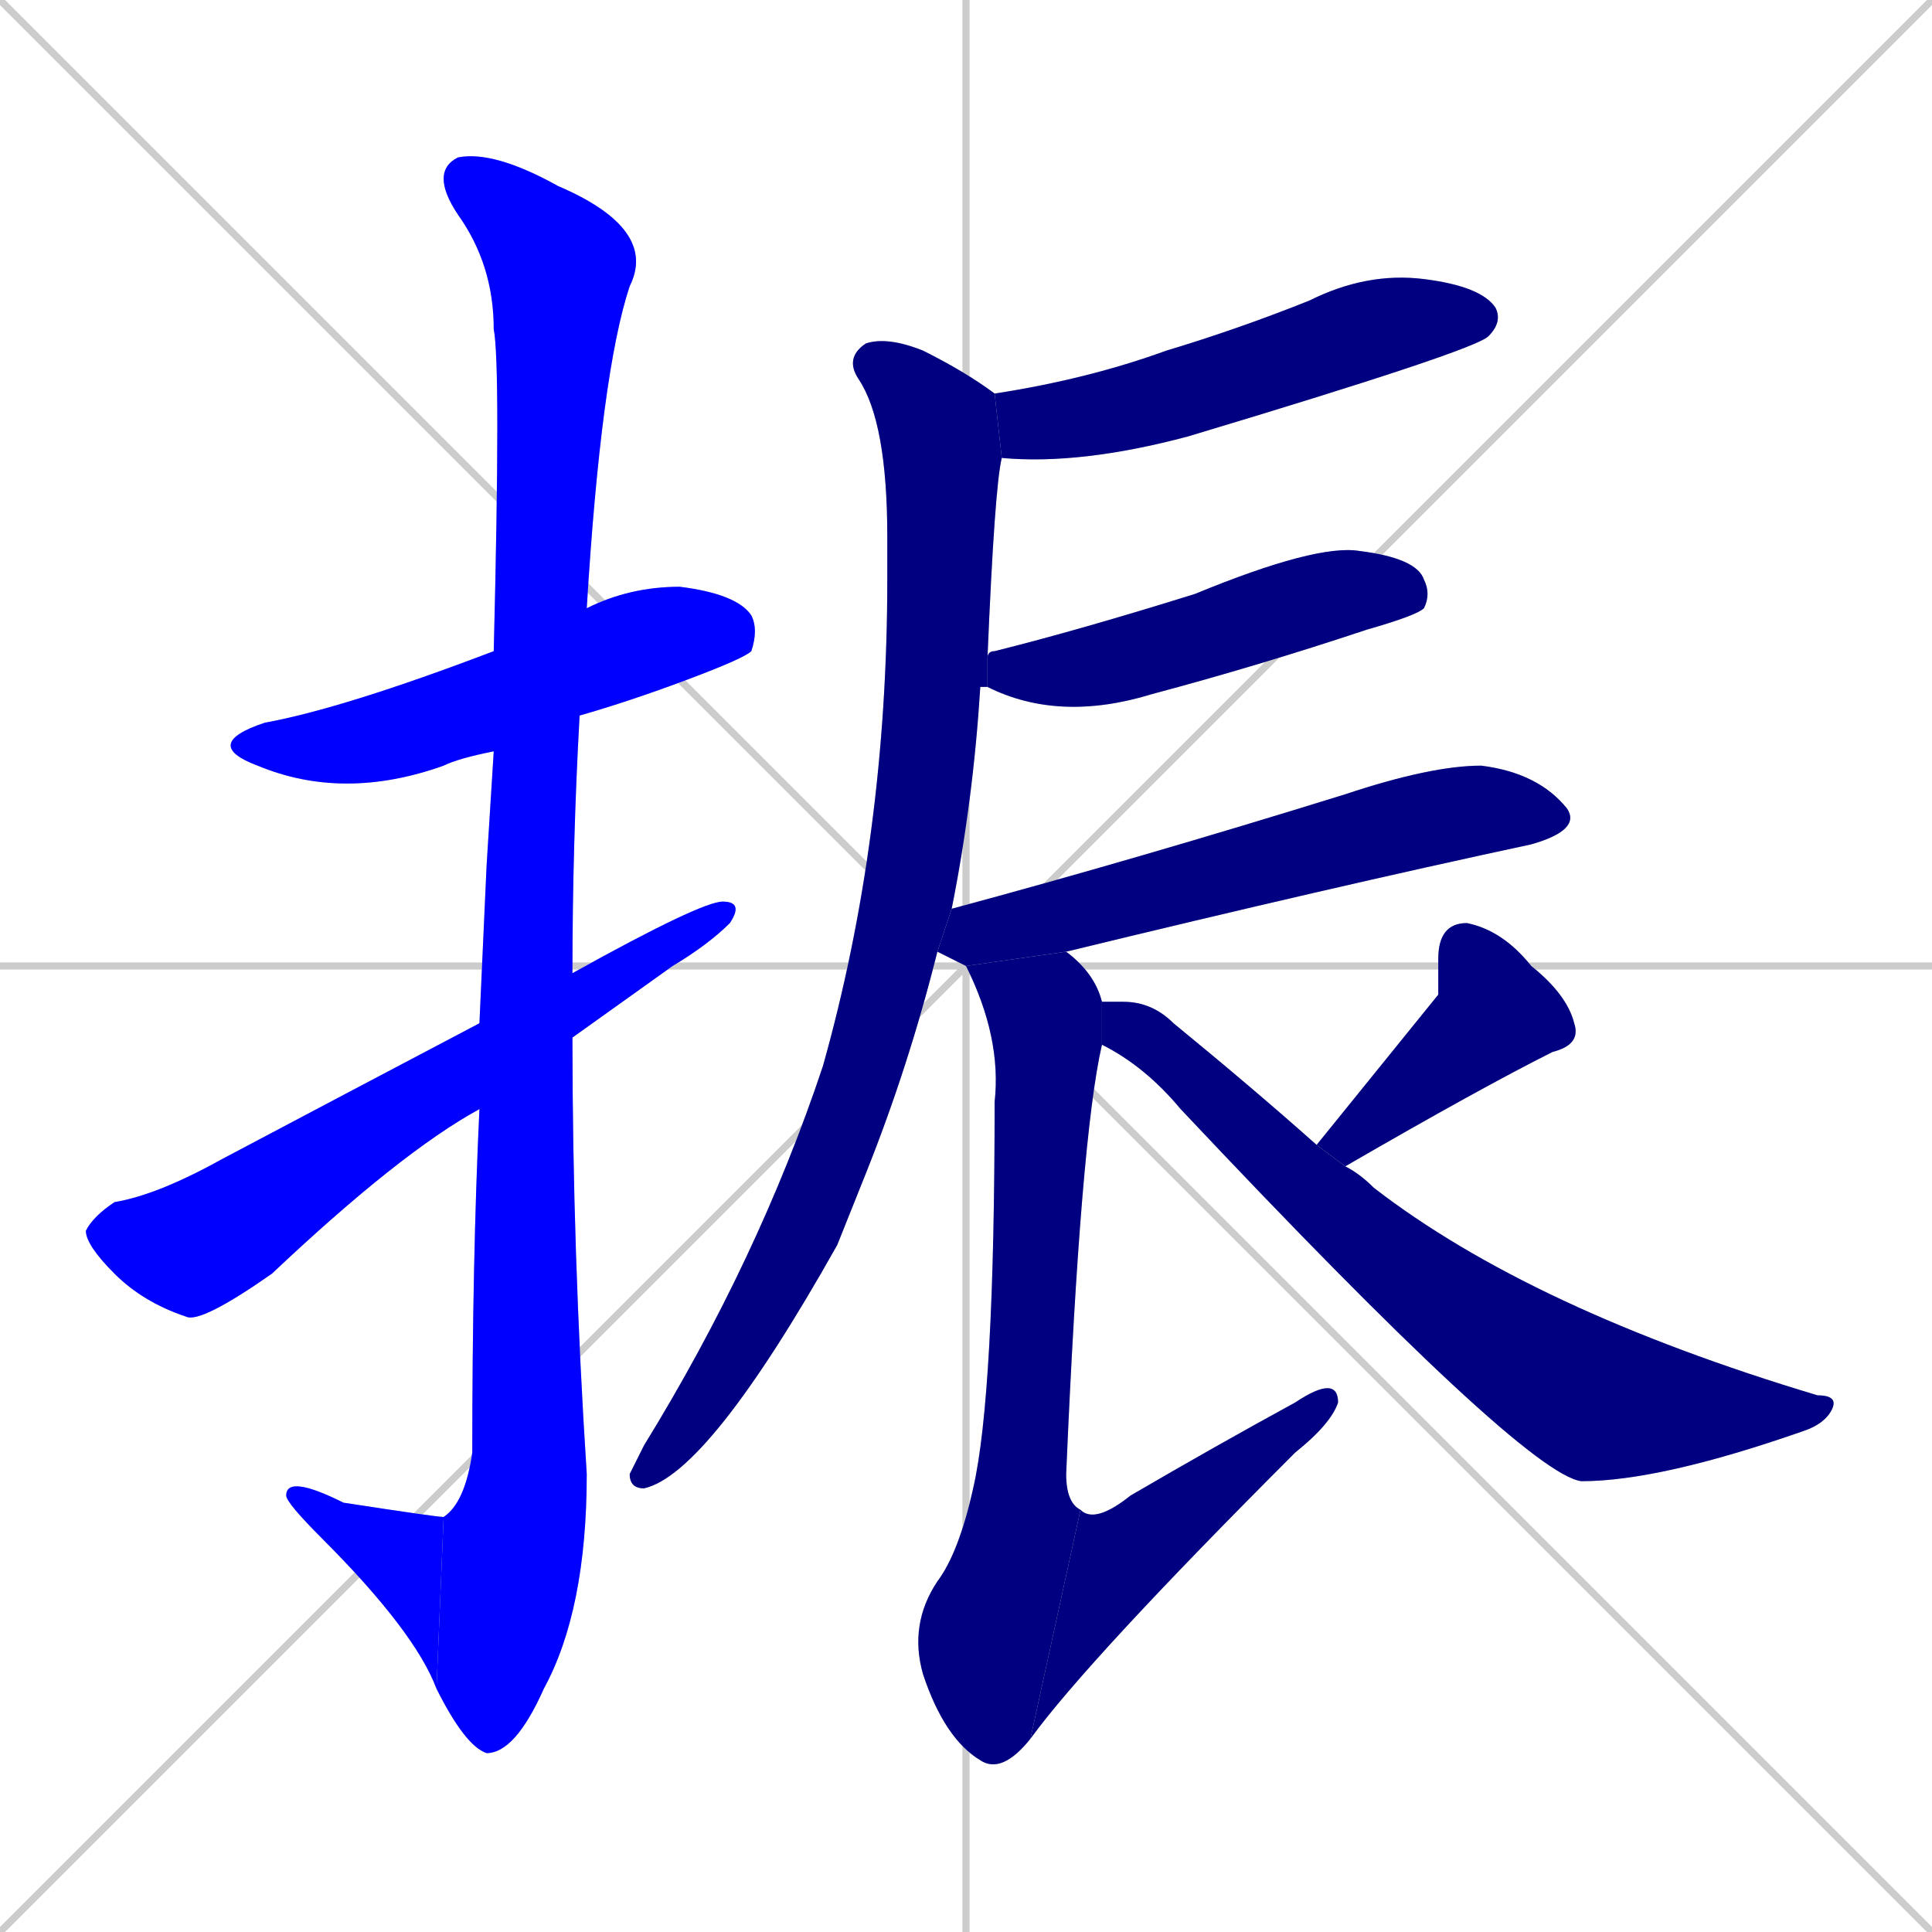 <svg xmlns="http://www.w3.org/2000/svg" xmlns:xlink="http://www.w3.org/1999/xlink" width="270" height="270"><defs><clipPath id="clip-mask-1"><rect x="28" y="82" width="78" height="30"><animate attributeName="x" from="-50" to="28" dur="0.289" begin="0; animate12.end + 1" id="animate1" fill="freeze"/></rect></clipPath><clipPath id="clip-mask-2"><rect x="60" y="21" width="32" height="224"><set attributeName="y" to="-203" begin="0; animate12.end + 1" /><animate attributeName="y" from="-203" to="21" dur="0.830" begin="animate1.end + 0.5" id="animate2" fill="freeze"/></rect></clipPath><clipPath id="clip-mask-3"><rect x="40" y="206" width="22" height="30"><set attributeName="x" to="62" begin="0; animate12.end + 1" /><animate attributeName="x" from="62" to="40" dur="0.081" begin="animate2.end" id="animate3" fill="freeze"/></rect></clipPath><clipPath id="clip-mask-4"><rect x="12" y="126" width="92" height="59"><set attributeName="x" to="-80" begin="0; animate12.end + 1" /><animate attributeName="x" from="-80" to="12" dur="0.341" begin="animate3.end + 0.5" id="animate4" fill="freeze"/></rect></clipPath><clipPath id="clip-mask-5"><rect x="139" y="38" width="71" height="27"><set attributeName="x" to="68" begin="0; animate12.end + 1" /><animate attributeName="x" from="68" to="139" dur="0.263" begin="animate4.end + 0.5" id="animate5" fill="freeze"/></rect></clipPath><clipPath id="clip-mask-6"><rect x="88" y="47" width="52" height="161"><set attributeName="y" to="-114" begin="0; animate12.end + 1" /><animate attributeName="y" from="-114" to="47" dur="0.596" begin="animate5.end + 0.5" id="animate6" fill="freeze"/></rect></clipPath><clipPath id="clip-mask-7"><rect x="138" y="76" width="62" height="25"><set attributeName="x" to="76" begin="0; animate12.end + 1" /><animate attributeName="x" from="76" to="138" dur="0.230" begin="animate6.end + 0.5" id="animate7" fill="freeze"/></rect></clipPath><clipPath id="clip-mask-8"><rect x="131" y="107" width="90" height="28"><set attributeName="x" to="41" begin="0; animate12.end + 1" /><animate attributeName="x" from="41" to="131" dur="0.333" begin="animate7.end + 0.5" id="animate8" fill="freeze"/></rect></clipPath><clipPath id="clip-mask-9"><rect x="127" y="133" width="27" height="115"><set attributeName="y" to="18" begin="0; animate12.end + 1" /><animate attributeName="y" from="18" to="133" dur="0.426" begin="animate8.end + 0.5" id="animate9" fill="freeze"/></rect></clipPath><clipPath id="clip-mask-10"><rect x="144" y="192" width="43" height="51"><set attributeName="x" to="101" begin="0; animate12.end + 1" /><animate attributeName="x" from="101" to="144" dur="0.159" begin="animate9.end" id="animate10" fill="freeze"/></rect></clipPath><clipPath id="clip-mask-11"><rect x="184" y="129" width="37" height="34"><set attributeName="y" to="95" begin="0; animate12.end + 1" /><animate attributeName="y" from="95" to="129" dur="0.126" begin="animate10.end + 0.5" id="animate11" fill="freeze"/></rect></clipPath><clipPath id="clip-mask-12"><rect x="154" y="140" width="103" height="67"><set attributeName="x" to="51" begin="0; animate12.end + 1" /><animate attributeName="x" from="51" to="154" dur="0.381" begin="animate11.end + 0.5" id="animate12" fill="freeze"/></rect></clipPath></defs><path d="M 0 0 L 270 270 M 270 0 L 0 270 M 135 0 L 135 270 M 0 135 L 270 135" stroke="#CCCCCC" /><path d="M 69 105 Q 64 106 62 107 Q 48 112 36 107 Q 28 104 37 101 Q 48 99 69 91 L 82 85 Q 88 82 95 82 Q 103 83 105 86 Q 106 88 105 91 Q 104 92 96 95 Q 88 98 81 100" fill="#CCCCCC"/><path d="M 68 121 L 69 105 L 69 91 Q 70 51 69 46 Q 69 37 64 30 Q 60 24 64 22 Q 69 21 78 26 Q 92 32 88 40 Q 84 52 82 85 L 81 100 Q 80 118 80 136 L 80 145 Q 80 175 82 206 Q 82 225 76 236 Q 72 245 68 245 Q 65 244 61 236 L 62 212 Q 65 210 66 203 Q 66 176 67 155 L 67 143" fill="#CCCCCC"/><path d="M 61 236 Q 58 228 45 215 Q 40 210 40 209 Q 40 206 48 210 Q 61 212 62 212" fill="#CCCCCC"/><path d="M 80 136 Q 98 126 101 126 Q 104 126 102 129 Q 99 132 94 135 Q 87 140 80 145 L 67 155 Q 56 161 38 178 Q 28 185 26 184 Q 20 182 16 178 Q 12 174 12 172 Q 13 170 16 168 Q 22 167 31 162 Q 48 153 67 143" fill="#CCCCCC"/><path d="M 139 55 Q 152 53 163 49 Q 173 46 183 42 Q 191 38 199 39 Q 207 40 209 43 Q 210 45 208 47 Q 206 49 166 61 Q 151 65 140 64" fill="#CCCCCC"/><path d="M 131 133 Q 127 149 121 164 Q 119 169 117 174 Q 99 206 90 208 Q 88 208 88 206 Q 89 204 90 202 Q 106 176 115 149 Q 124 117 124 81 Q 124 78 124 75 Q 124 59 120 53 Q 118 50 121 48 Q 124 47 129 49 Q 135 52 139 55 L 140 64 Q 139 68 138 92 L 138 96 L 137 96 Q 136 112 133 127" fill="#CCCCCC"/><path d="M 138 92 Q 138 91 139 91 Q 151 88 167 83 Q 184 76 190 77 Q 198 78 199 81 Q 200 83 199 85 Q 198 86 191 88 Q 176 93 161 97 Q 148 101 138 96" fill="#CCCCCC"/><path d="M 135 135 Q 133 134 131 133 L 133 127 Q 159 120 188 111 Q 200 107 207 107 Q 215 108 219 113 Q 221 116 214 118 Q 186 124 149 133" fill="#CCCCCC"/><path d="M 154 146 Q 151 159 149 206 Q 149 210 151 211 L 144 243 Q 140 248 137 246 Q 132 243 129 234 Q 127 227 131 221 Q 134 217 136 208 Q 139 195 139 154 Q 140 145 135 135 L 149 133 Q 153 136 154 140" fill="#CCCCCC"/><path d="M 151 211 Q 153 213 158 209 Q 170 202 181 196 Q 187 192 187 196 Q 186 199 181 203 Q 152 232 144 243" fill="#CCCCCC"/><path d="M 201 139 L 201 134 Q 201 129 205 129 Q 210 130 214 135 Q 219 139 220 143 Q 221 146 217 147 Q 207 152 188 163 L 184 160" fill="#CCCCCC"/><path d="M 188 163 Q 190 164 192 166 Q 214 183 254 195 Q 257 195 256 197 Q 255 199 252 200 Q 232 207 221 207 Q 213 206 165 155 Q 160 149 154 146 L 154 140 Q 156 140 157 140 Q 161 140 164 143 Q 175 152 184 160" fill="#CCCCCC"/><path d="M 69 105 Q 64 106 62 107 Q 48 112 36 107 Q 28 104 37 101 Q 48 99 69 91 L 82 85 Q 88 82 95 82 Q 103 83 105 86 Q 106 88 105 91 Q 104 92 96 95 Q 88 98 81 100" fill="#0000ff" clip-path="url(#clip-mask-1)" /><path d="M 68 121 L 69 105 L 69 91 Q 70 51 69 46 Q 69 37 64 30 Q 60 24 64 22 Q 69 21 78 26 Q 92 32 88 40 Q 84 52 82 85 L 81 100 Q 80 118 80 136 L 80 145 Q 80 175 82 206 Q 82 225 76 236 Q 72 245 68 245 Q 65 244 61 236 L 62 212 Q 65 210 66 203 Q 66 176 67 155 L 67 143" fill="#0000ff" clip-path="url(#clip-mask-2)" /><path d="M 61 236 Q 58 228 45 215 Q 40 210 40 209 Q 40 206 48 210 Q 61 212 62 212" fill="#0000ff" clip-path="url(#clip-mask-3)" /><path d="M 80 136 Q 98 126 101 126 Q 104 126 102 129 Q 99 132 94 135 Q 87 140 80 145 L 67 155 Q 56 161 38 178 Q 28 185 26 184 Q 20 182 16 178 Q 12 174 12 172 Q 13 170 16 168 Q 22 167 31 162 Q 48 153 67 143" fill="#0000ff" clip-path="url(#clip-mask-4)" /><path d="M 139 55 Q 152 53 163 49 Q 173 46 183 42 Q 191 38 199 39 Q 207 40 209 43 Q 210 45 208 47 Q 206 49 166 61 Q 151 65 140 64" fill="#000080" clip-path="url(#clip-mask-5)" /><path d="M 131 133 Q 127 149 121 164 Q 119 169 117 174 Q 99 206 90 208 Q 88 208 88 206 Q 89 204 90 202 Q 106 176 115 149 Q 124 117 124 81 Q 124 78 124 75 Q 124 59 120 53 Q 118 50 121 48 Q 124 47 129 49 Q 135 52 139 55 L 140 64 Q 139 68 138 92 L 138 96 L 137 96 Q 136 112 133 127" fill="#000080" clip-path="url(#clip-mask-6)" /><path d="M 138 92 Q 138 91 139 91 Q 151 88 167 83 Q 184 76 190 77 Q 198 78 199 81 Q 200 83 199 85 Q 198 86 191 88 Q 176 93 161 97 Q 148 101 138 96" fill="#000080" clip-path="url(#clip-mask-7)" /><path d="M 135 135 Q 133 134 131 133 L 133 127 Q 159 120 188 111 Q 200 107 207 107 Q 215 108 219 113 Q 221 116 214 118 Q 186 124 149 133" fill="#000080" clip-path="url(#clip-mask-8)" /><path d="M 154 146 Q 151 159 149 206 Q 149 210 151 211 L 144 243 Q 140 248 137 246 Q 132 243 129 234 Q 127 227 131 221 Q 134 217 136 208 Q 139 195 139 154 Q 140 145 135 135 L 149 133 Q 153 136 154 140" fill="#000080" clip-path="url(#clip-mask-9)" /><path d="M 151 211 Q 153 213 158 209 Q 170 202 181 196 Q 187 192 187 196 Q 186 199 181 203 Q 152 232 144 243" fill="#000080" clip-path="url(#clip-mask-10)" /><path d="M 201 139 L 201 134 Q 201 129 205 129 Q 210 130 214 135 Q 219 139 220 143 Q 221 146 217 147 Q 207 152 188 163 L 184 160" fill="#000080" clip-path="url(#clip-mask-11)" /><path d="M 188 163 Q 190 164 192 166 Q 214 183 254 195 Q 257 195 256 197 Q 255 199 252 200 Q 232 207 221 207 Q 213 206 165 155 Q 160 149 154 146 L 154 140 Q 156 140 157 140 Q 161 140 164 143 Q 175 152 184 160" fill="#000080" clip-path="url(#clip-mask-12)" /></svg>